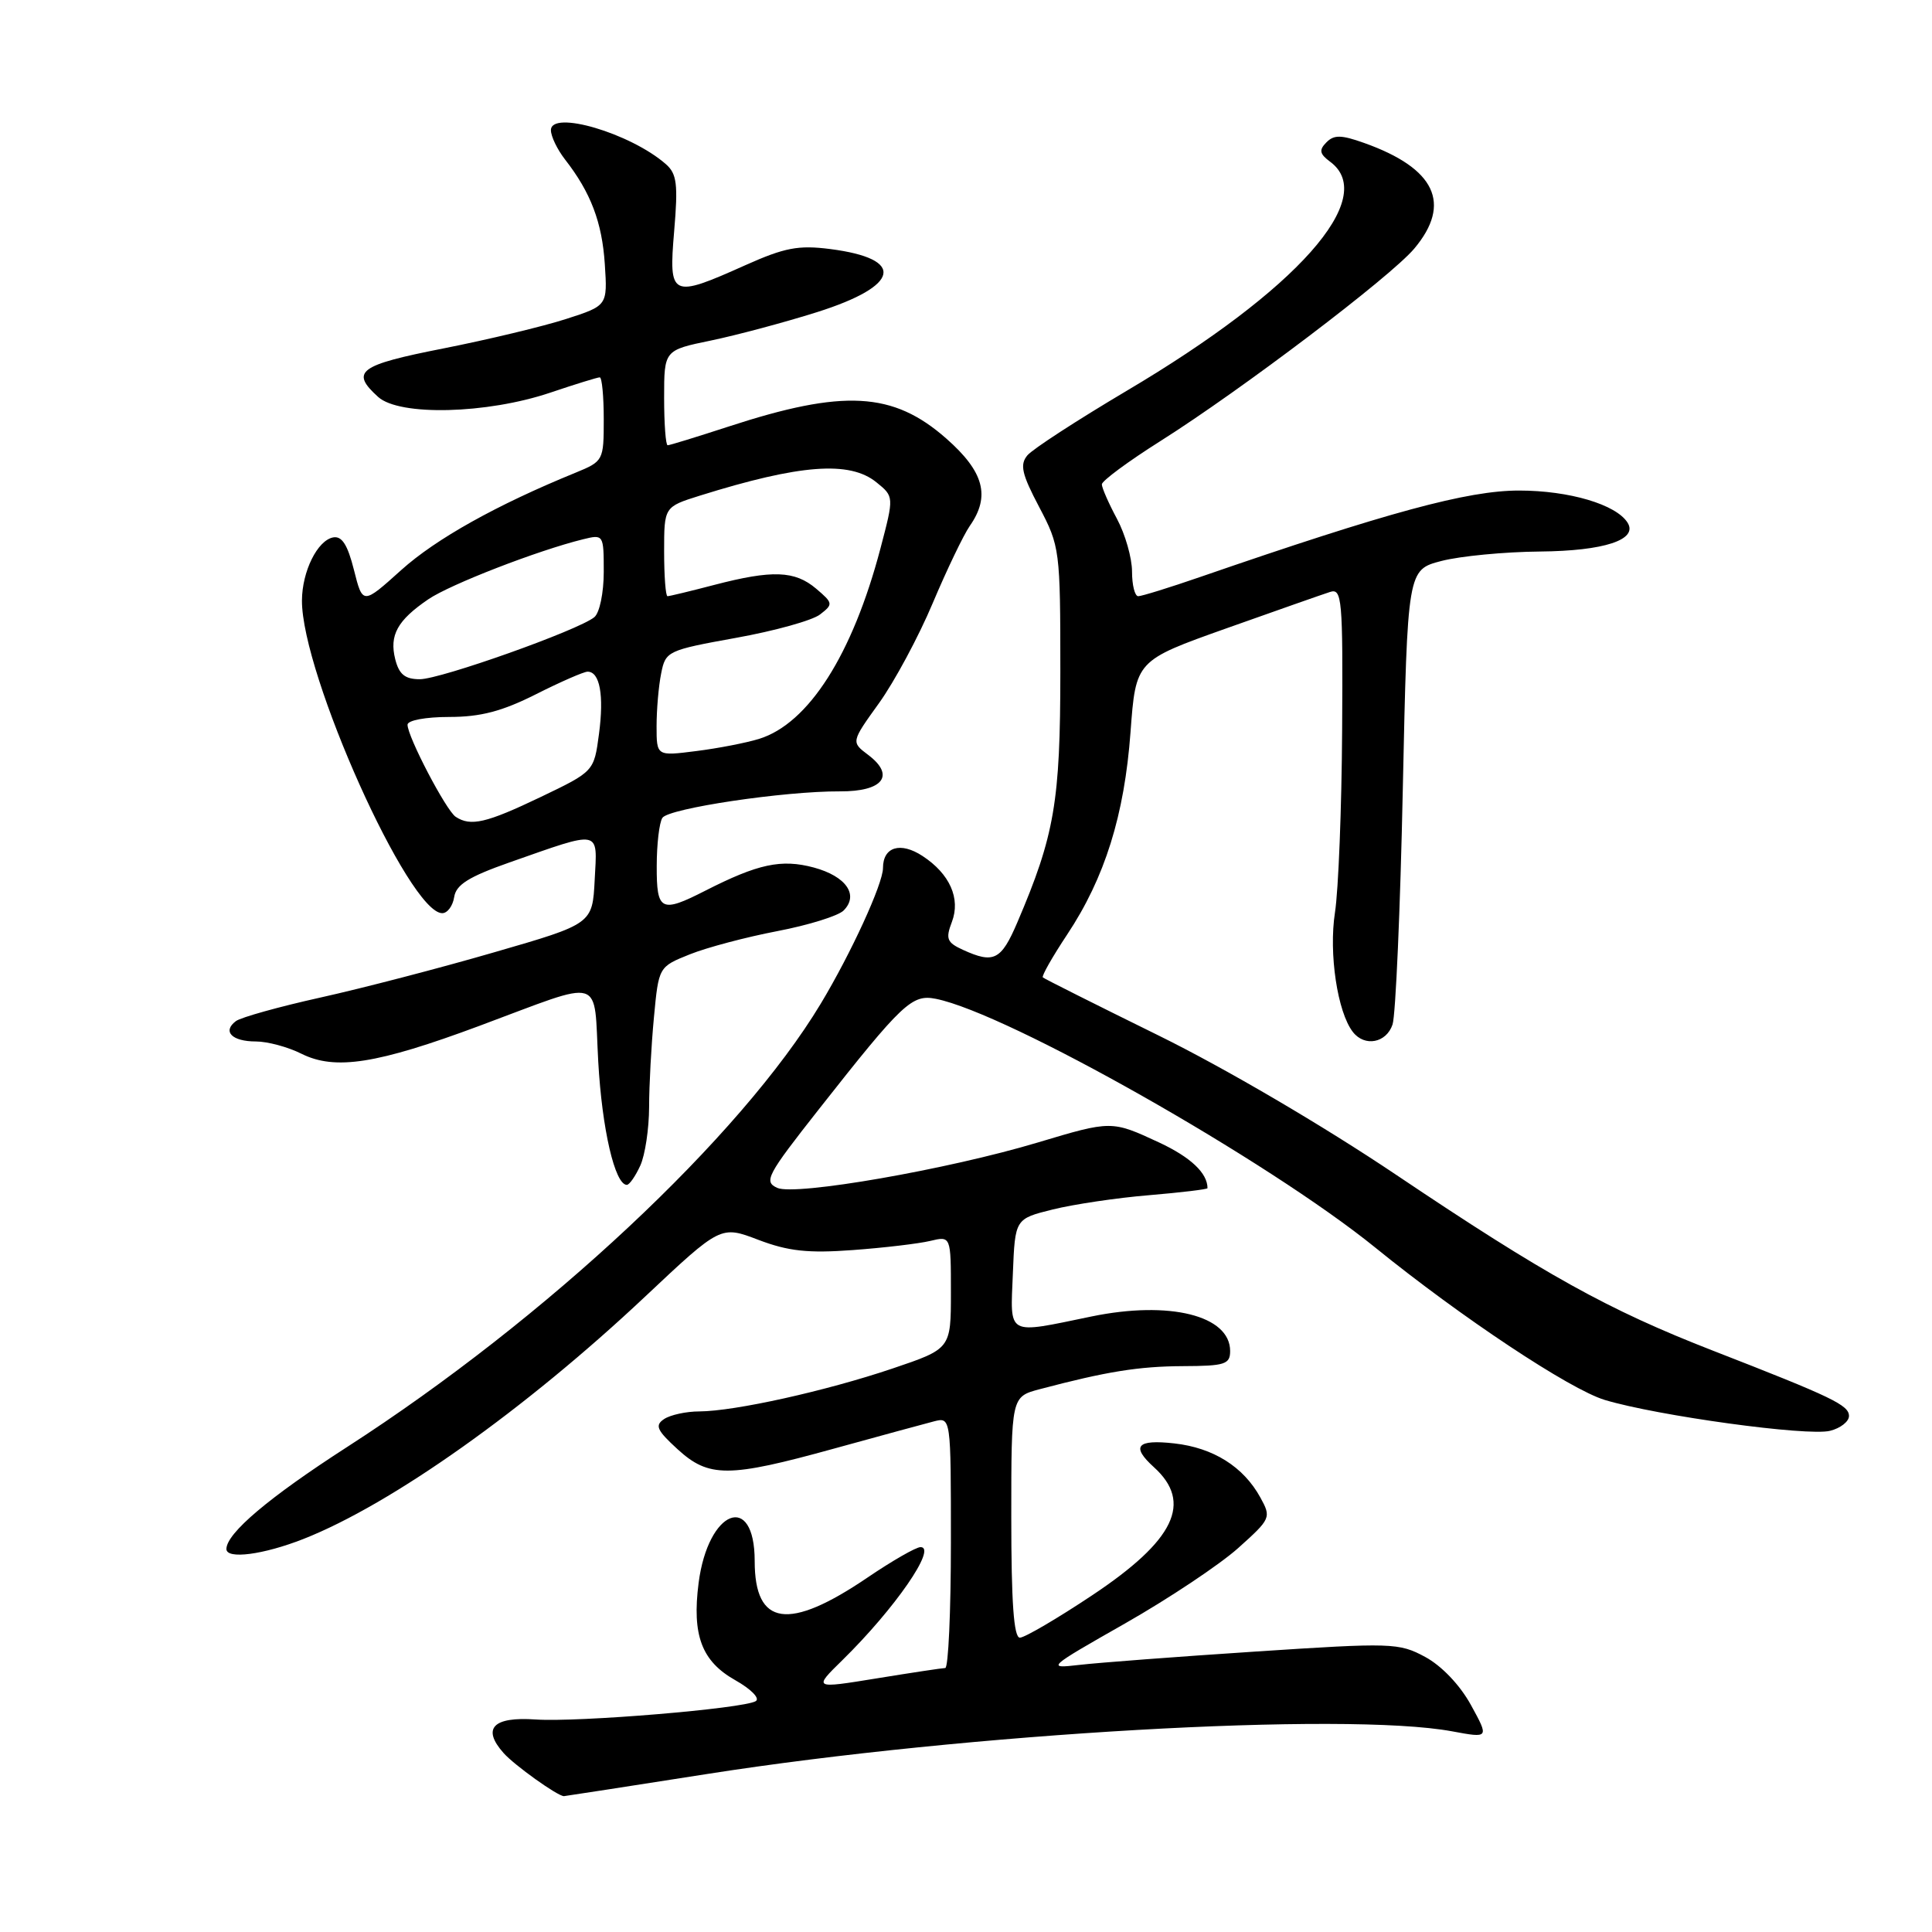<?xml version="1.0" encoding="UTF-8" standalone="no"?>
<!DOCTYPE svg PUBLIC "-//W3C//DTD SVG 1.1//EN" "http://www.w3.org/Graphics/SVG/1.1/DTD/svg11.dtd" >
<svg xmlns="http://www.w3.org/2000/svg" xmlns:xlink="http://www.w3.org/1999/xlink" version="1.1" viewBox="0 0 256 256">
 <g >
 <path fill="currentColor"
d=" M 93.72 235.06 C 128.18 229.66 178.25 226.79 192.41 229.41 C 197.32 230.32 197.32 230.32 194.90 225.91 C 193.45 223.27 191.01 220.72 188.84 219.55 C 185.37 217.68 184.44 217.65 166.36 218.84 C 155.99 219.52 145.47 220.32 143.00 220.61 C 138.61 221.12 138.76 220.98 149.05 215.13 C 154.85 211.83 161.60 207.33 164.05 205.14 C 168.40 201.24 168.47 201.09 167.00 198.42 C 164.76 194.35 160.78 191.84 155.61 191.26 C 150.63 190.70 149.83 191.63 152.90 194.41 C 158.07 199.09 155.66 204.10 144.74 211.37 C 140.09 214.47 135.76 217.00 135.14 217.00 C 134.33 217.00 134.00 212.31 134.00 201.04 C 134.00 185.08 134.00 185.08 137.75 184.08 C 146.64 181.73 150.87 181.05 156.75 181.02 C 162.30 181.00 163.00 180.78 163.00 179.02 C 163.00 174.31 154.96 172.31 144.63 174.44 C 133.25 176.79 133.87 177.13 134.21 168.75 C 134.50 161.50 134.50 161.50 139.50 160.26 C 142.25 159.58 147.99 158.72 152.25 158.37 C 156.51 158.01 160.00 157.59 160.00 157.44 C 160.00 155.44 157.77 153.34 153.60 151.39 C 147.29 148.46 147.28 148.46 137.50 151.39 C 125.60 154.96 105.39 158.48 102.99 157.40 C 101.17 156.57 101.61 155.74 108.49 147.00 C 119.62 132.86 120.84 131.72 124.01 132.35 C 133.54 134.26 168.03 153.79 182.28 165.35 C 193.62 174.55 208.01 184.10 212.64 185.50 C 219.62 187.60 239.52 190.34 242.49 189.59 C 243.87 189.25 245.00 188.36 245.00 187.63 C 245.00 186.19 242.83 185.14 227.00 178.98 C 213.07 173.56 204.75 168.94 185.00 155.67 C 175.30 149.15 162.32 141.54 153.50 137.20 C 145.25 133.14 138.35 129.68 138.18 129.51 C 138.00 129.33 139.45 126.78 141.40 123.84 C 146.40 116.31 148.99 108.01 149.80 97.01 C 150.50 87.53 150.50 87.53 162.50 83.26 C 169.10 80.92 175.28 78.74 176.23 78.44 C 177.82 77.92 177.95 79.29 177.84 96.69 C 177.78 107.04 177.35 117.94 176.89 120.91 C 176.05 126.34 177.22 134.13 179.27 136.75 C 180.83 138.75 183.70 138.20 184.52 135.75 C 184.93 134.51 185.55 120.45 185.88 104.50 C 186.50 75.50 186.50 75.50 191.00 74.33 C 193.47 73.69 199.35 73.12 204.06 73.08 C 212.56 73.00 217.06 71.52 215.67 69.27 C 214.17 66.85 207.94 65.00 201.28 65.00 C 194.47 65.00 183.92 67.86 159.07 76.44 C 154.99 77.85 151.28 79.00 150.82 79.00 C 150.37 79.00 150.00 77.53 150.00 75.74 C 150.00 73.94 149.10 70.79 148.00 68.74 C 146.90 66.69 146.00 64.63 146.00 64.18 C 146.00 63.72 149.49 61.14 153.75 58.45 C 164.50 51.66 184.24 36.69 187.39 32.95 C 192.41 26.98 190.20 22.30 180.75 18.94 C 177.72 17.86 176.76 17.84 175.75 18.87 C 174.75 19.88 174.85 20.39 176.25 21.43 C 182.73 26.21 171.88 38.42 149.28 51.79 C 142.74 55.67 136.82 59.51 136.13 60.34 C 135.11 61.57 135.39 62.81 137.69 67.17 C 140.44 72.39 140.50 72.85 140.50 89.00 C 140.50 106.25 139.74 110.68 134.79 122.25 C 132.66 127.23 131.68 127.72 127.62 125.87 C 125.47 124.89 125.27 124.41 126.13 122.16 C 127.31 119.06 125.85 115.79 122.25 113.43 C 119.31 111.50 117.00 112.21 117.00 115.02 C 117.00 117.10 112.77 126.32 108.75 133.00 C 98.15 150.61 72.39 174.72 46.00 191.73 C 35.65 198.40 30.02 203.15 30.00 205.25 C 30.00 206.65 34.90 206.01 40.21 203.92 C 51.89 199.32 69.58 186.77 85.50 171.79 C 95.50 162.38 95.50 162.38 100.50 164.29 C 104.45 165.79 107.07 166.08 113.00 165.64 C 117.12 165.34 121.74 164.79 123.25 164.43 C 126.00 163.77 126.00 163.77 126.00 171.24 C 126.00 178.72 126.00 178.72 118.25 181.34 C 109.42 184.32 97.38 186.99 92.68 187.02 C 90.93 187.02 88.83 187.48 88.00 188.03 C 86.74 188.87 87.03 189.51 89.77 192.02 C 93.93 195.82 96.49 195.82 110.50 191.95 C 116.55 190.28 122.51 188.66 123.75 188.34 C 126.00 187.77 126.00 187.77 126.00 204.38 C 126.00 213.52 125.66 221.01 125.25 221.02 C 124.84 221.03 120.73 221.65 116.13 222.40 C 107.76 223.76 107.76 223.76 111.63 219.97 C 118.57 213.16 124.21 205.00 121.98 205.00 C 121.38 205.00 118.23 206.81 114.97 209.02 C 104.49 216.14 100.00 215.49 100.00 206.85 C 100.00 197.61 93.83 200.02 92.57 209.74 C 91.68 216.68 92.97 220.12 97.42 222.63 C 99.53 223.82 100.73 225.05 100.14 225.41 C 98.54 226.40 76.58 228.23 70.96 227.84 C 65.32 227.45 63.82 229.02 66.73 232.29 C 68.17 233.91 73.86 237.98 74.72 238.00 C 74.84 238.00 83.39 236.68 93.72 235.06 Z  M 84.84 154.45 C 85.48 153.05 86.00 149.56 86.01 146.70 C 86.01 143.84 86.30 138.49 86.65 134.80 C 87.28 128.11 87.28 128.11 91.39 126.46 C 93.65 125.55 98.87 124.17 102.99 123.38 C 107.12 122.59 111.07 121.36 111.78 120.65 C 113.84 118.59 112.12 116.11 107.83 114.95 C 103.53 113.80 100.45 114.46 93.46 118.02 C 87.58 121.02 87.00 120.73 87.02 114.75 C 87.02 111.86 87.36 108.99 87.77 108.37 C 88.59 107.11 103.91 104.82 111.30 104.86 C 117.01 104.89 118.66 102.76 115.04 100.03 C 112.77 98.32 112.77 98.32 116.48 93.16 C 118.51 90.33 121.72 84.37 123.59 79.92 C 125.47 75.47 127.68 70.87 128.50 69.69 C 131.26 65.75 130.39 62.51 125.39 58.11 C 118.34 51.90 111.78 51.54 96.51 56.53 C 92.34 57.89 88.73 59.00 88.47 59.00 C 88.21 59.00 88.00 56.17 88.00 52.70 C 88.00 46.40 88.00 46.40 94.21 45.12 C 97.62 44.41 103.95 42.72 108.26 41.36 C 119.30 37.87 120.05 34.29 110.01 33.00 C 105.79 32.46 103.97 32.81 98.74 35.15 C 88.91 39.55 88.59 39.40 89.33 30.63 C 89.86 24.40 89.69 23.03 88.23 21.75 C 83.55 17.65 73.00 14.54 73.00 17.25 C 73.00 18.07 73.84 19.80 74.86 21.12 C 78.28 25.50 79.78 29.46 80.14 35.00 C 80.50 40.50 80.50 40.50 75.00 42.27 C 71.97 43.25 64.66 45.00 58.75 46.17 C 47.52 48.38 46.38 49.23 50.11 52.60 C 52.95 55.15 64.50 54.86 72.91 52.03 C 76.22 50.91 79.18 50.00 79.47 50.00 C 79.76 50.00 80.00 52.50 80.00 55.55 C 80.00 61.03 79.95 61.12 76.25 62.64 C 65.79 66.91 57.78 71.39 53.17 75.53 C 48.06 80.13 48.06 80.13 46.90 75.52 C 46.06 72.18 45.30 70.99 44.14 71.21 C 42.06 71.61 40.03 75.71 40.01 79.57 C 39.97 89.31 54.18 121.00 58.60 121.00 C 59.29 121.00 60.00 120.04 60.18 118.87 C 60.43 117.23 62.10 116.18 67.50 114.28 C 79.79 109.97 79.15 109.84 78.80 116.58 C 78.50 122.42 78.50 122.42 65.50 126.18 C 58.35 128.26 48.00 130.95 42.50 132.17 C 37.00 133.39 31.94 134.80 31.26 135.30 C 29.43 136.67 30.73 138.00 33.91 138.00 C 35.44 138.00 38.16 138.73 39.95 139.63 C 44.41 141.85 49.95 140.98 63.50 135.94 C 80.33 129.68 78.63 129.17 79.27 140.66 C 79.77 149.62 81.48 157.00 83.06 157.00 C 83.40 157.00 84.20 155.85 84.84 154.45 Z  M 60.38 108.23 C 59.12 107.40 54.00 97.62 54.00 96.03 C 54.00 95.45 56.39 95.00 59.53 95.00 C 63.68 95.00 66.53 94.25 71.00 92.00 C 74.27 90.35 77.36 89.00 77.86 89.00 C 79.48 89.00 80.05 92.11 79.37 97.24 C 78.71 102.22 78.71 102.22 71.64 105.61 C 64.43 109.06 62.37 109.54 60.38 108.23 Z  M 87.00 96.22 C 87.00 94.04 87.27 90.89 87.61 89.22 C 88.19 86.28 88.45 86.16 97.52 84.52 C 102.64 83.60 107.65 82.21 108.66 81.42 C 110.42 80.06 110.40 79.92 108.14 78.00 C 105.32 75.61 102.34 75.50 94.66 77.50 C 91.49 78.33 88.70 79.00 88.45 79.00 C 88.20 79.00 88.00 76.34 88.00 73.08 C 88.00 67.16 88.00 67.16 92.75 65.67 C 106.00 61.53 112.58 61.03 116.12 63.90 C 118.47 65.80 118.47 65.80 116.67 72.65 C 112.96 86.74 107.14 95.88 100.57 97.91 C 98.88 98.43 95.14 99.16 92.25 99.52 C 87.00 100.19 87.00 100.19 87.00 96.22 Z  M 52.37 87.35 C 51.57 84.16 52.66 82.20 56.75 79.41 C 59.64 77.44 71.24 72.94 77.25 71.46 C 79.97 70.79 80.00 70.83 80.00 75.77 C 80.00 78.55 79.45 81.21 78.75 81.78 C 76.64 83.51 58.38 90.00 55.63 90.00 C 53.66 90.00 52.88 89.36 52.37 87.35 Z "/>
</g>
</svg>